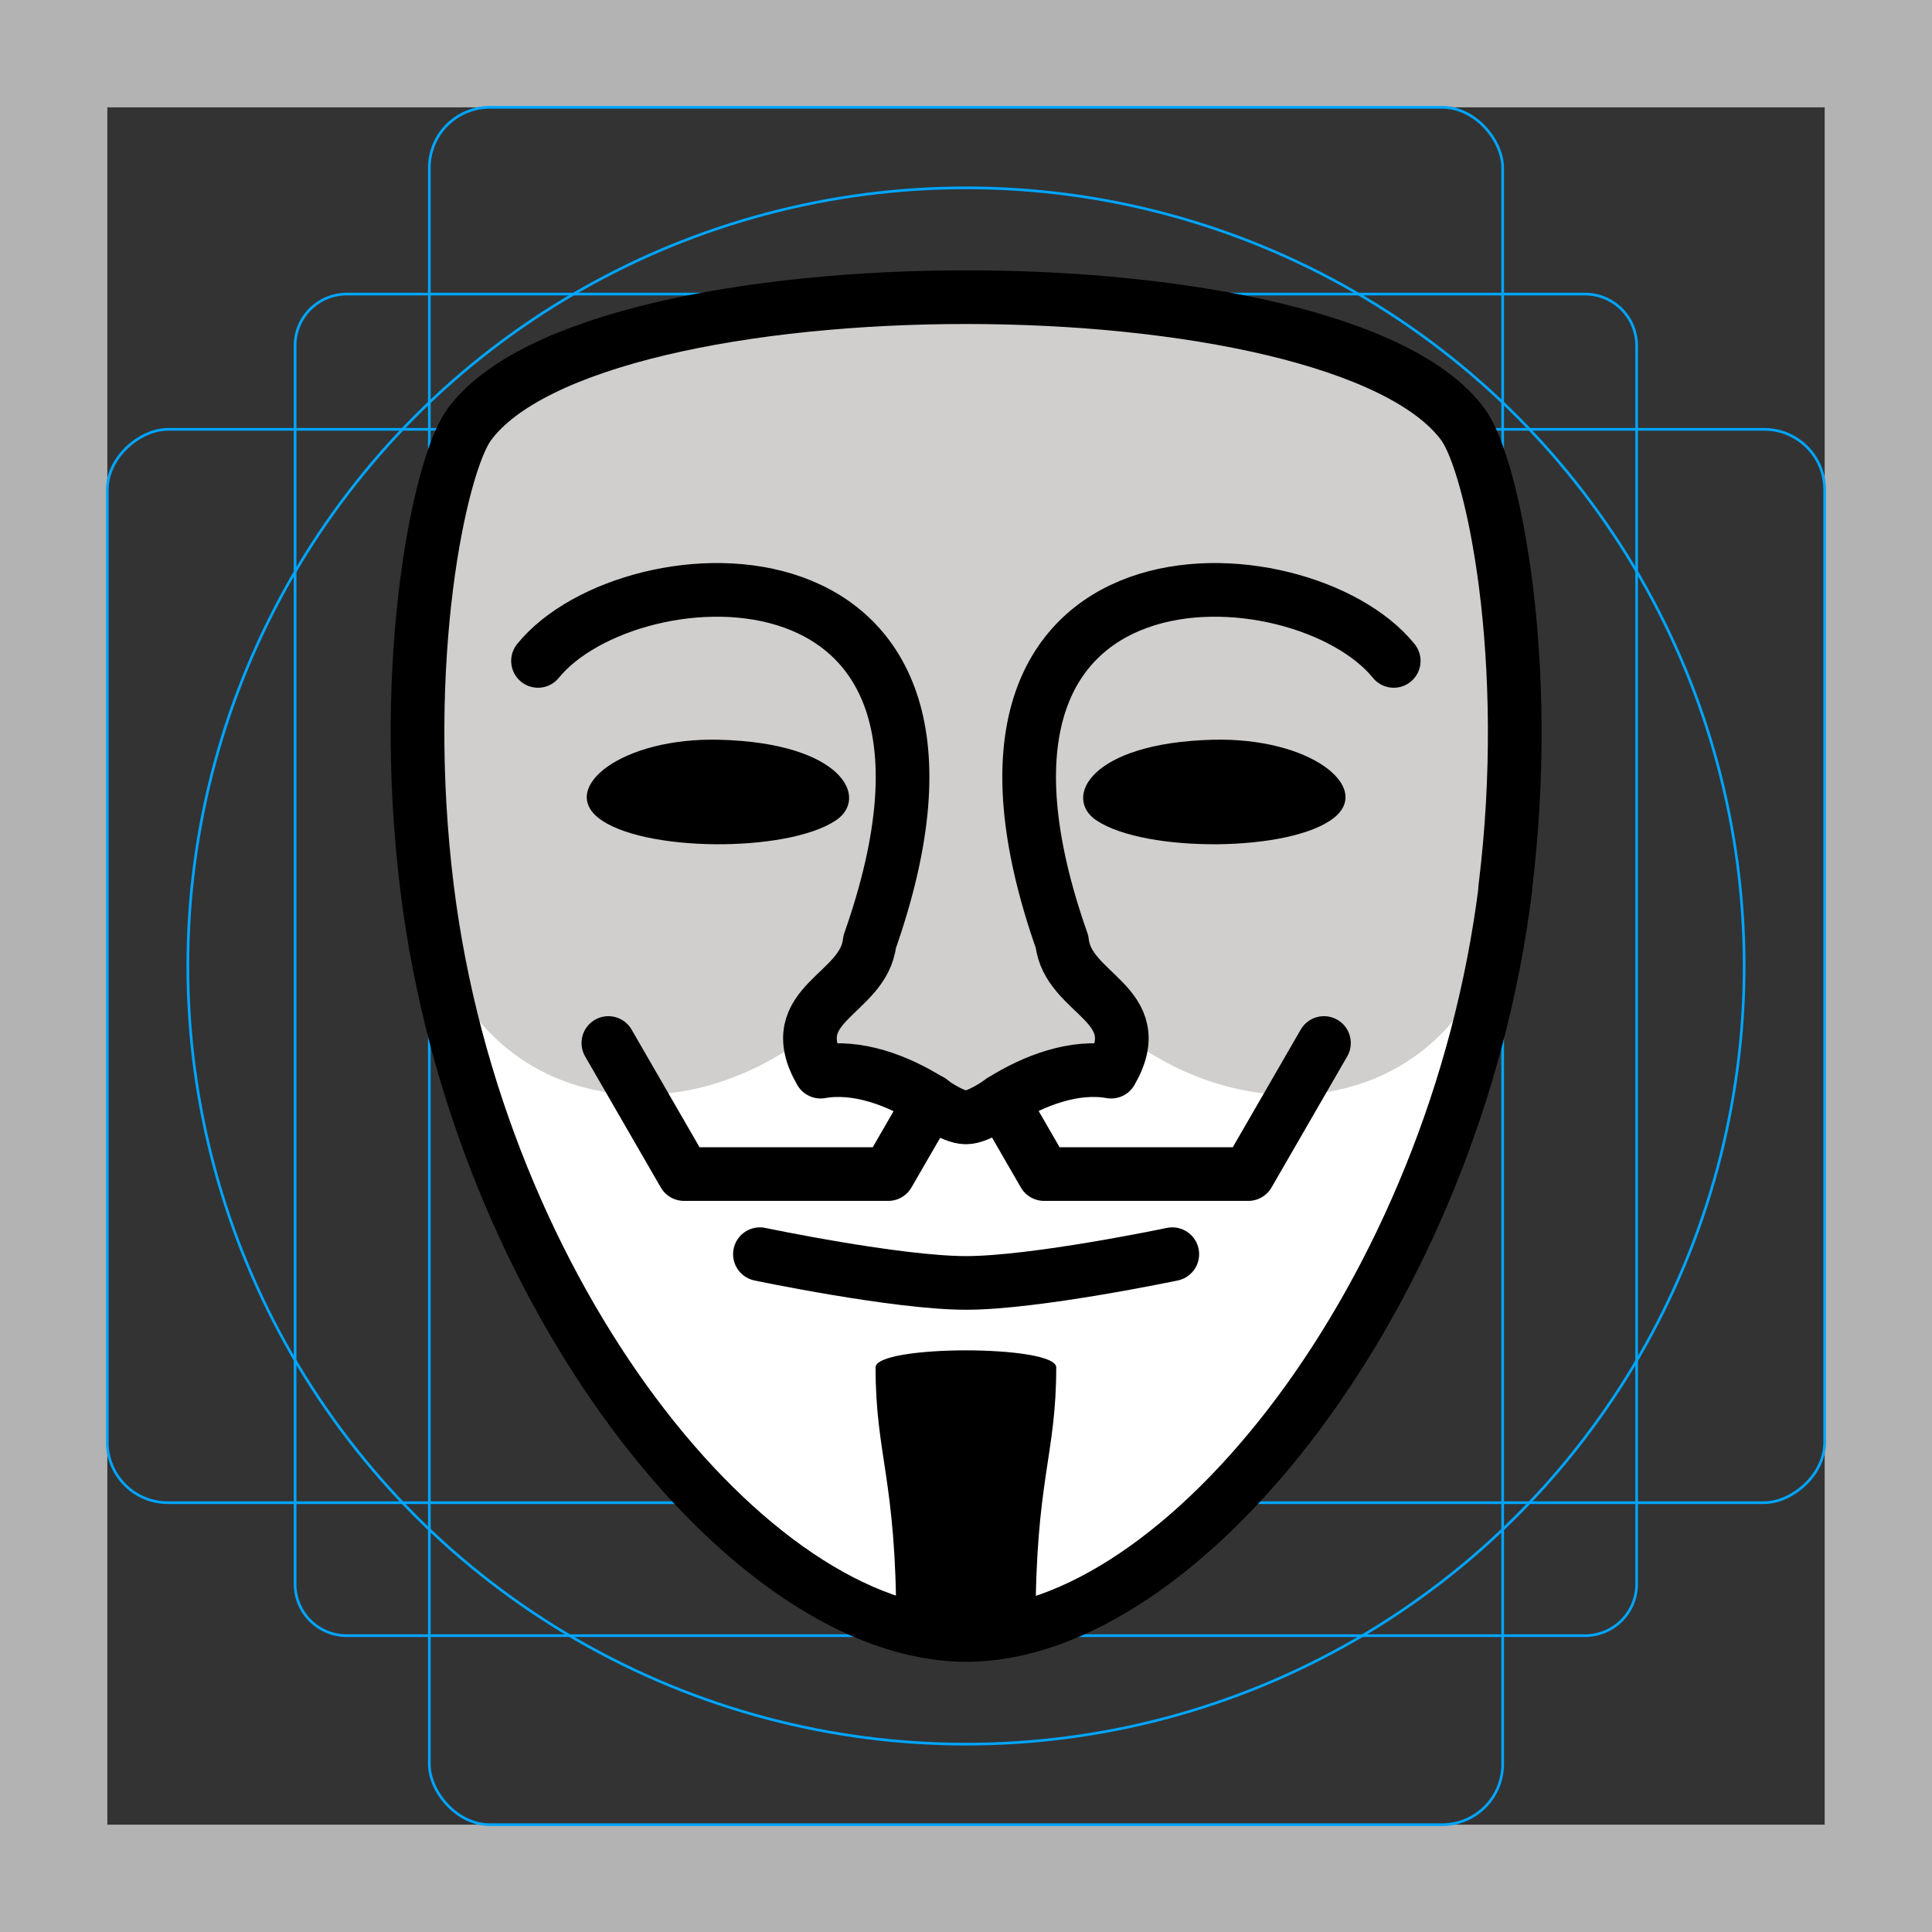 <svg id="emoji" version="1.1" viewBox="0 0 72 72" xmlns="http://www.w3.org/2000/svg">
  <rect x="0" y="0" width="72" height="72" fill="#333333" stroke="none"/>
  <g id="grid">
    <path d="m68 4v64h-64v-64h64m4-4h-72v72h72z" fill="#b3b3b3"/>
    <path d="m12.92 10.96h46.15a1.923 1.923 0 0 1 1.923 1.923v46.15a1.923 1.923 0 0 1-1.923 1.923h-46.15a1.923 1.923 0 0 1-1.923-1.923v-46.15a1.923 1.923 0 0 1 1.923-1.923z" fill="none" stroke="#00a5ff" stroke-miterlimit="10" stroke-width=".1"/>
    <rect transform="rotate(90)" x="16" y="-68" width="40" height="64" rx="2.254" fill="none" stroke="#00a5ff" stroke-miterlimit="10" stroke-width=".1"/>
    <rect x="16" y="4" width="40" height="64" rx="2.254" fill="none" stroke="#00a5ff" stroke-miterlimit="10" stroke-width=".1"/>
    <circle cx="36" cy="36" r="29" fill="none" stroke="#00a5ff" stroke-miterlimit="10" stroke-width=".1"/>
  </g>
  <g>
    <g id="color">
      <path d="m56.09 33.13c1.067-8.566-0.472-15.79-1.555-17.29-4.598-6.354-32.47-6.354-37.06 0-1.083 1.498-2.622 8.724-1.555 17.29 1.885 15.12 12.02 27.8 20.09 27.8s18.2-12.68 20.09-27.8z" style="fill:#fff"/>
      <path d="m37.35 41.02c1.212-0.763 2.708-1.315 4.065-1.076 0.332-0.575 0.432-1.036 0.385-1.427 5.969 4.591 13.59 1.997 14.29-5.388 0.838-8.853-0.472-15.79-1.555-17.29-2.297-3.175-10.41-4.762-18.53-4.762s-16.23 1.587-18.53 4.762c-1.083 1.498-2.393 8.437-1.555 17.29 0.699 7.384 8.318 9.979 14.29 5.388-0.047 0.391 0.053 0.852 0.385 1.427 1.357-0.239 2.853 0.313 4.065 1.076 0 0 0.854 0.63 1.35 0.63s1.35-0.63 1.35-0.63z" style="fill:#d0cfce"/>
    </g>
    <g id="hair">
      <path d="m32.63 50.96c0 3.29 0.771 4.167 0.771 9.571h5.191c0-5.404 0.771-6.281 0.771-9.571 0-0.848-6.734-0.848-6.734 0z"/>
    </g>
    <g id="skin">
      <path d="m40.87 30.58c1.83 1.21 7.241 1.178 8.845-0.104 1.428-1.14-0.881-3-4.512-2.908-4.604 0.117-5.596 2.178-4.334 3.012zm-9.73 0c-1.83 1.21-7.241 1.178-8.845-0.104-1.428-1.14 0.881-3 4.512-2.908 4.604 0.117 5.596 2.178 4.334 3.012z"/>
    </g>
    <g id="line">
      <path d="m28.32 46.74s5.098 1.071 7.684 1.071 7.684-1.071 7.684-1.071" style="fill:none;stroke-linecap:round;stroke-linejoin:round;stroke-width:2;stroke:#000"/>
      <path d="m49.34 38.87-2.82 4.884h-7.61l-1.578-2.733m-14.66-2.151 2.82 4.884h7.61l1.578-2.733" style="fill:none;stroke-linecap:round;stroke-linejoin:round;stroke-width:2;stroke:#000"/>
      <path d="m51.94 24.63c-3.432-4.242-17.83-5.056-12.36 10.47 0.213 1.99 3.302 2.288 1.83 4.837-1.357-0.24-2.853 0.313-4.065 1.076 0 0-0.854 0.63-1.35 0.63s-1.35-0.63-1.35-0.63c-1.212-0.763-2.708-1.316-4.065-1.076-1.472-2.549 1.617-2.847 1.83-4.837 5.467-15.53-8.927-14.71-12.36-10.47" style="fill:none;stroke-linecap:round;stroke-linejoin:round;stroke-width:2;stroke:#000"/>
      <path d="m56.09 33.13c1.067-8.566-0.472-15.79-1.555-17.29-4.598-6.354-32.47-6.354-37.06 0-1.083 1.498-2.622 8.724-1.555 17.29 1.885 15.12 12.02 27.8 20.09 27.8s18.2-12.68 20.09-27.8z" style="fill:none;stroke-linecap:round;stroke-linejoin:round;stroke-width:2;stroke:#000"/>
    </g>
  </g>
</svg>
